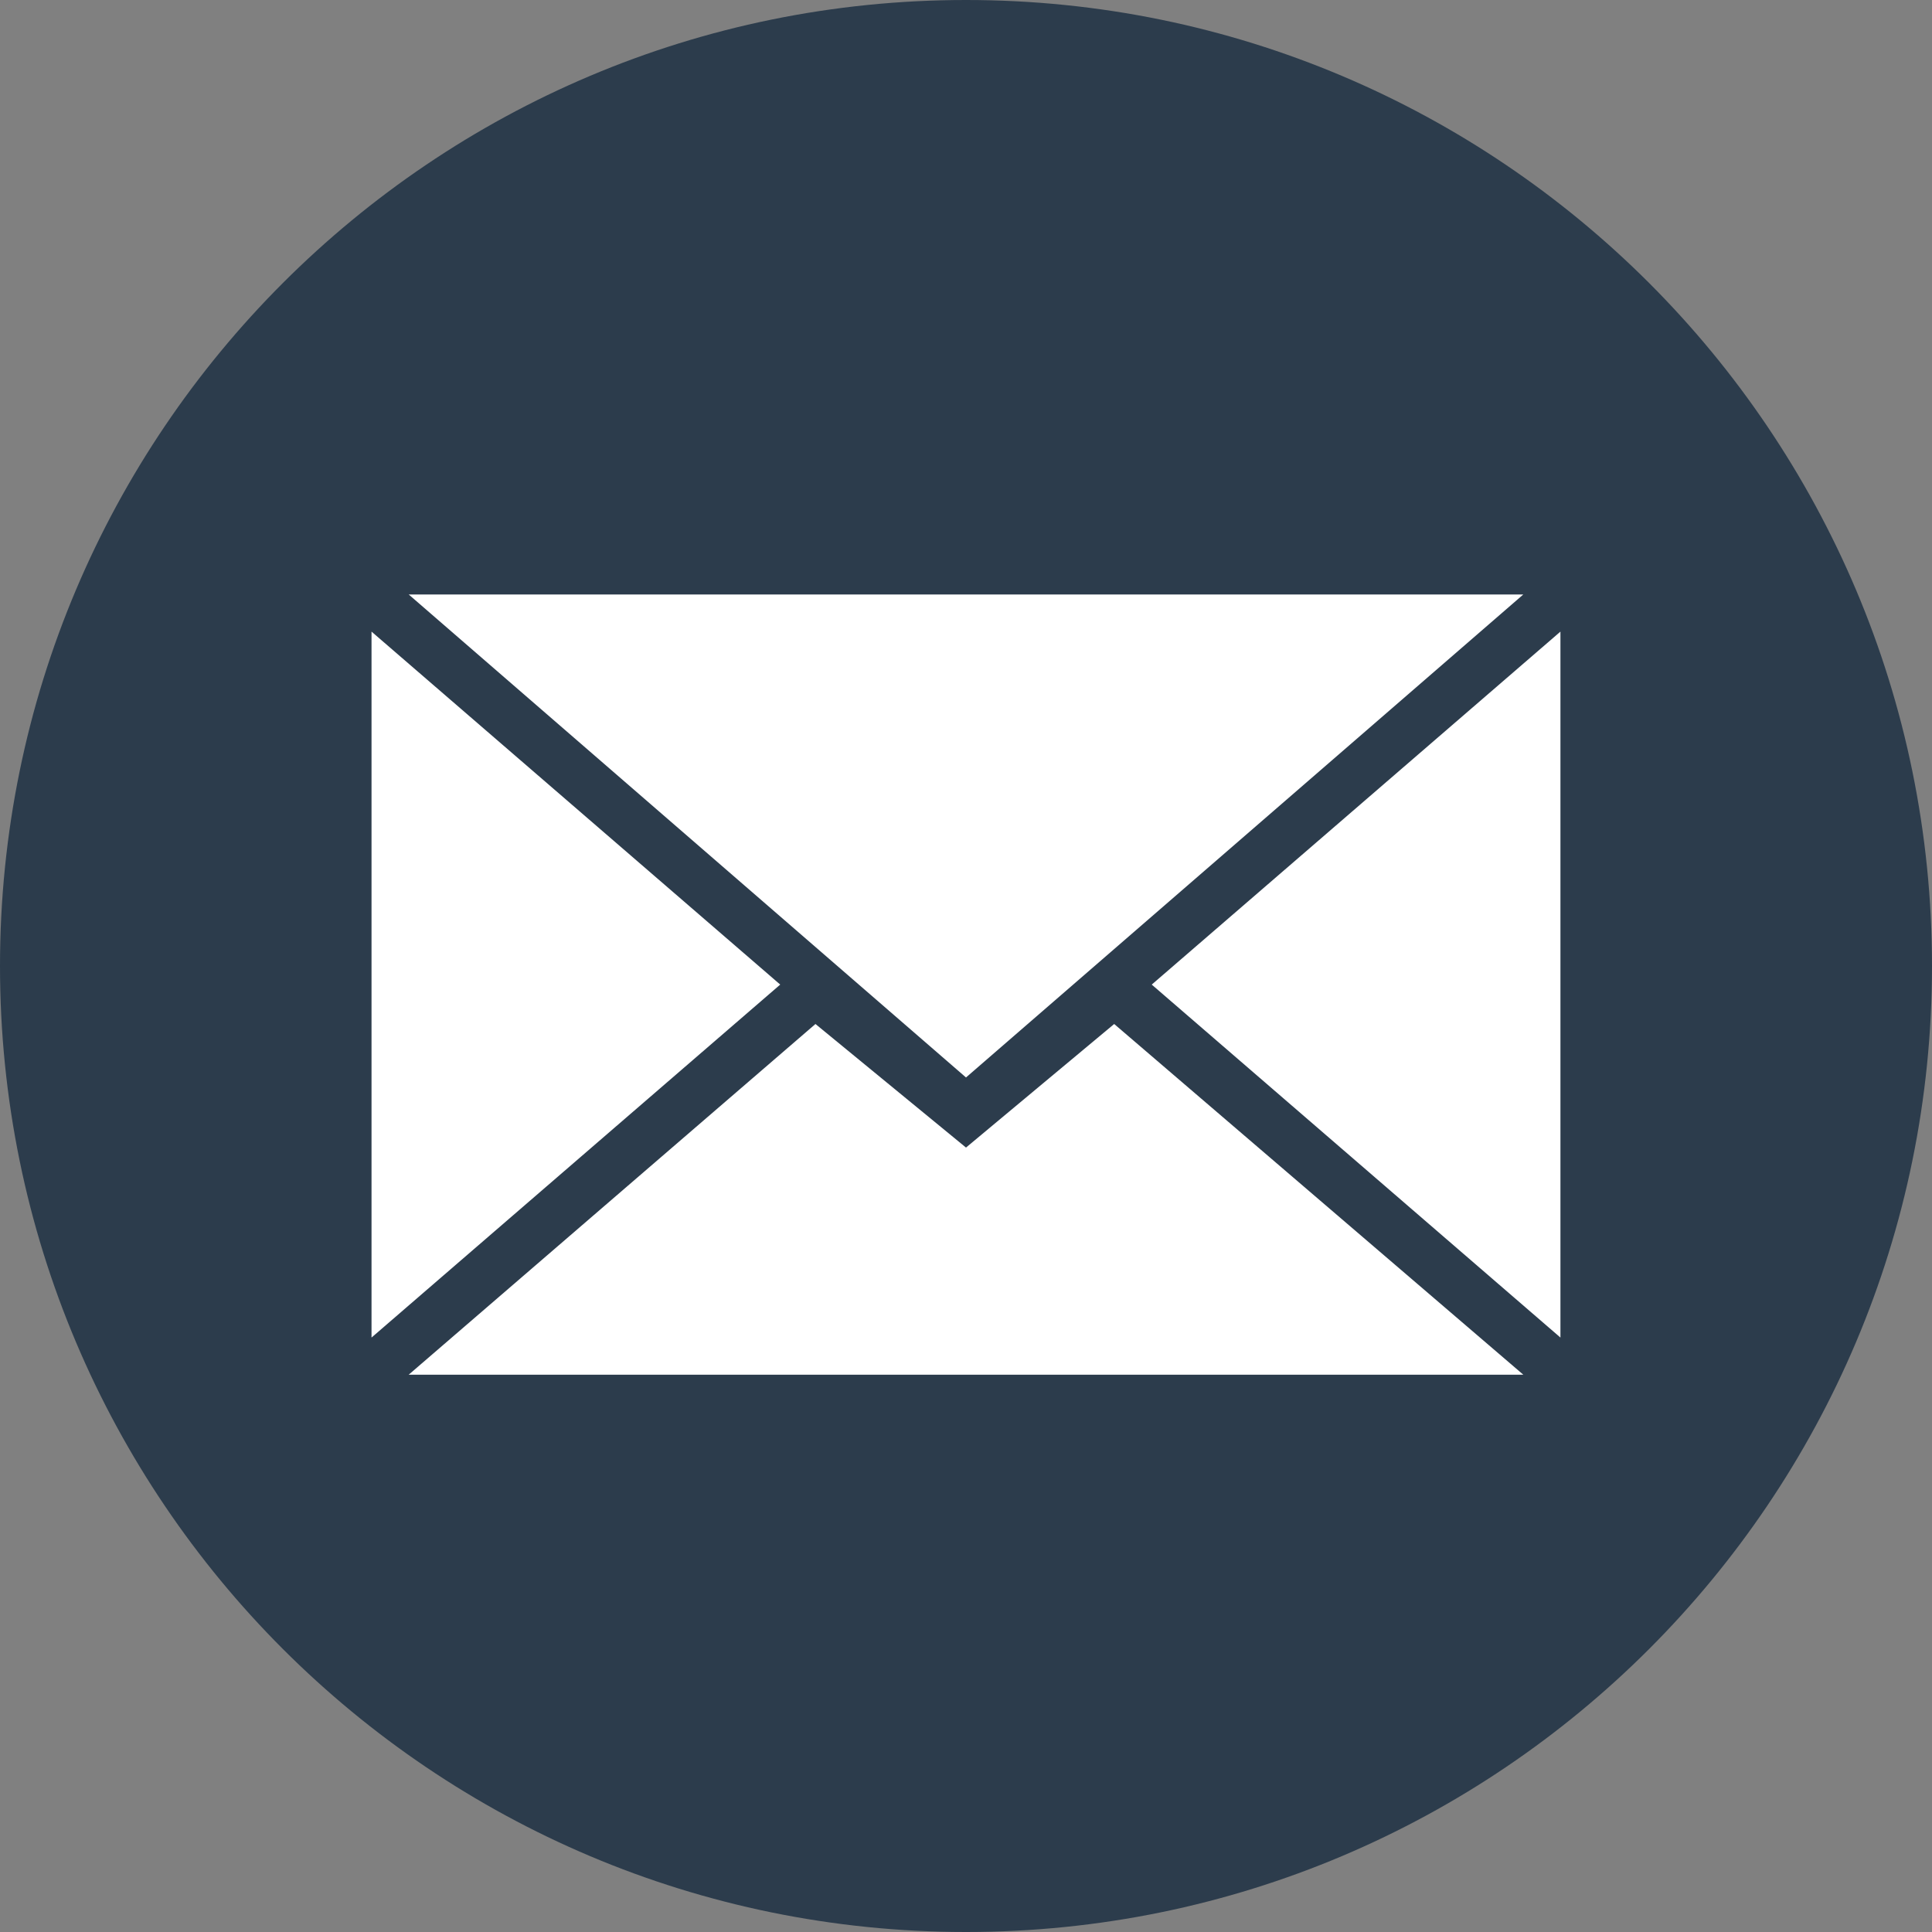 <svg xmlns="http://www.w3.org/2000/svg" viewBox="0 0 50 50">
  <rect x="0" y="0" width="50" height="50" fill="#808080" stroke="none"/>
  <path d="M25 50c13.807 0 25-11.193 25-25S38.807 0 25 0 0 11.193 0 25s11.193 25 25 25z" fill="#2c3c4c" fill-rule="evenodd"/>
  <path d="M25 27.885l14.423-12.5H10.577L25 27.885zm-3.896-1.384L25 29.699l3.835-3.198 10.588 9.076H10.577l10.527-9.076zM9.615 34.615V16.346l10.577 9.135-10.577 9.135zm30.769 0V16.346l-10.577 9.135 10.577 9.135z" fill="#fff" fill-rule="evenodd"/>
</svg>
